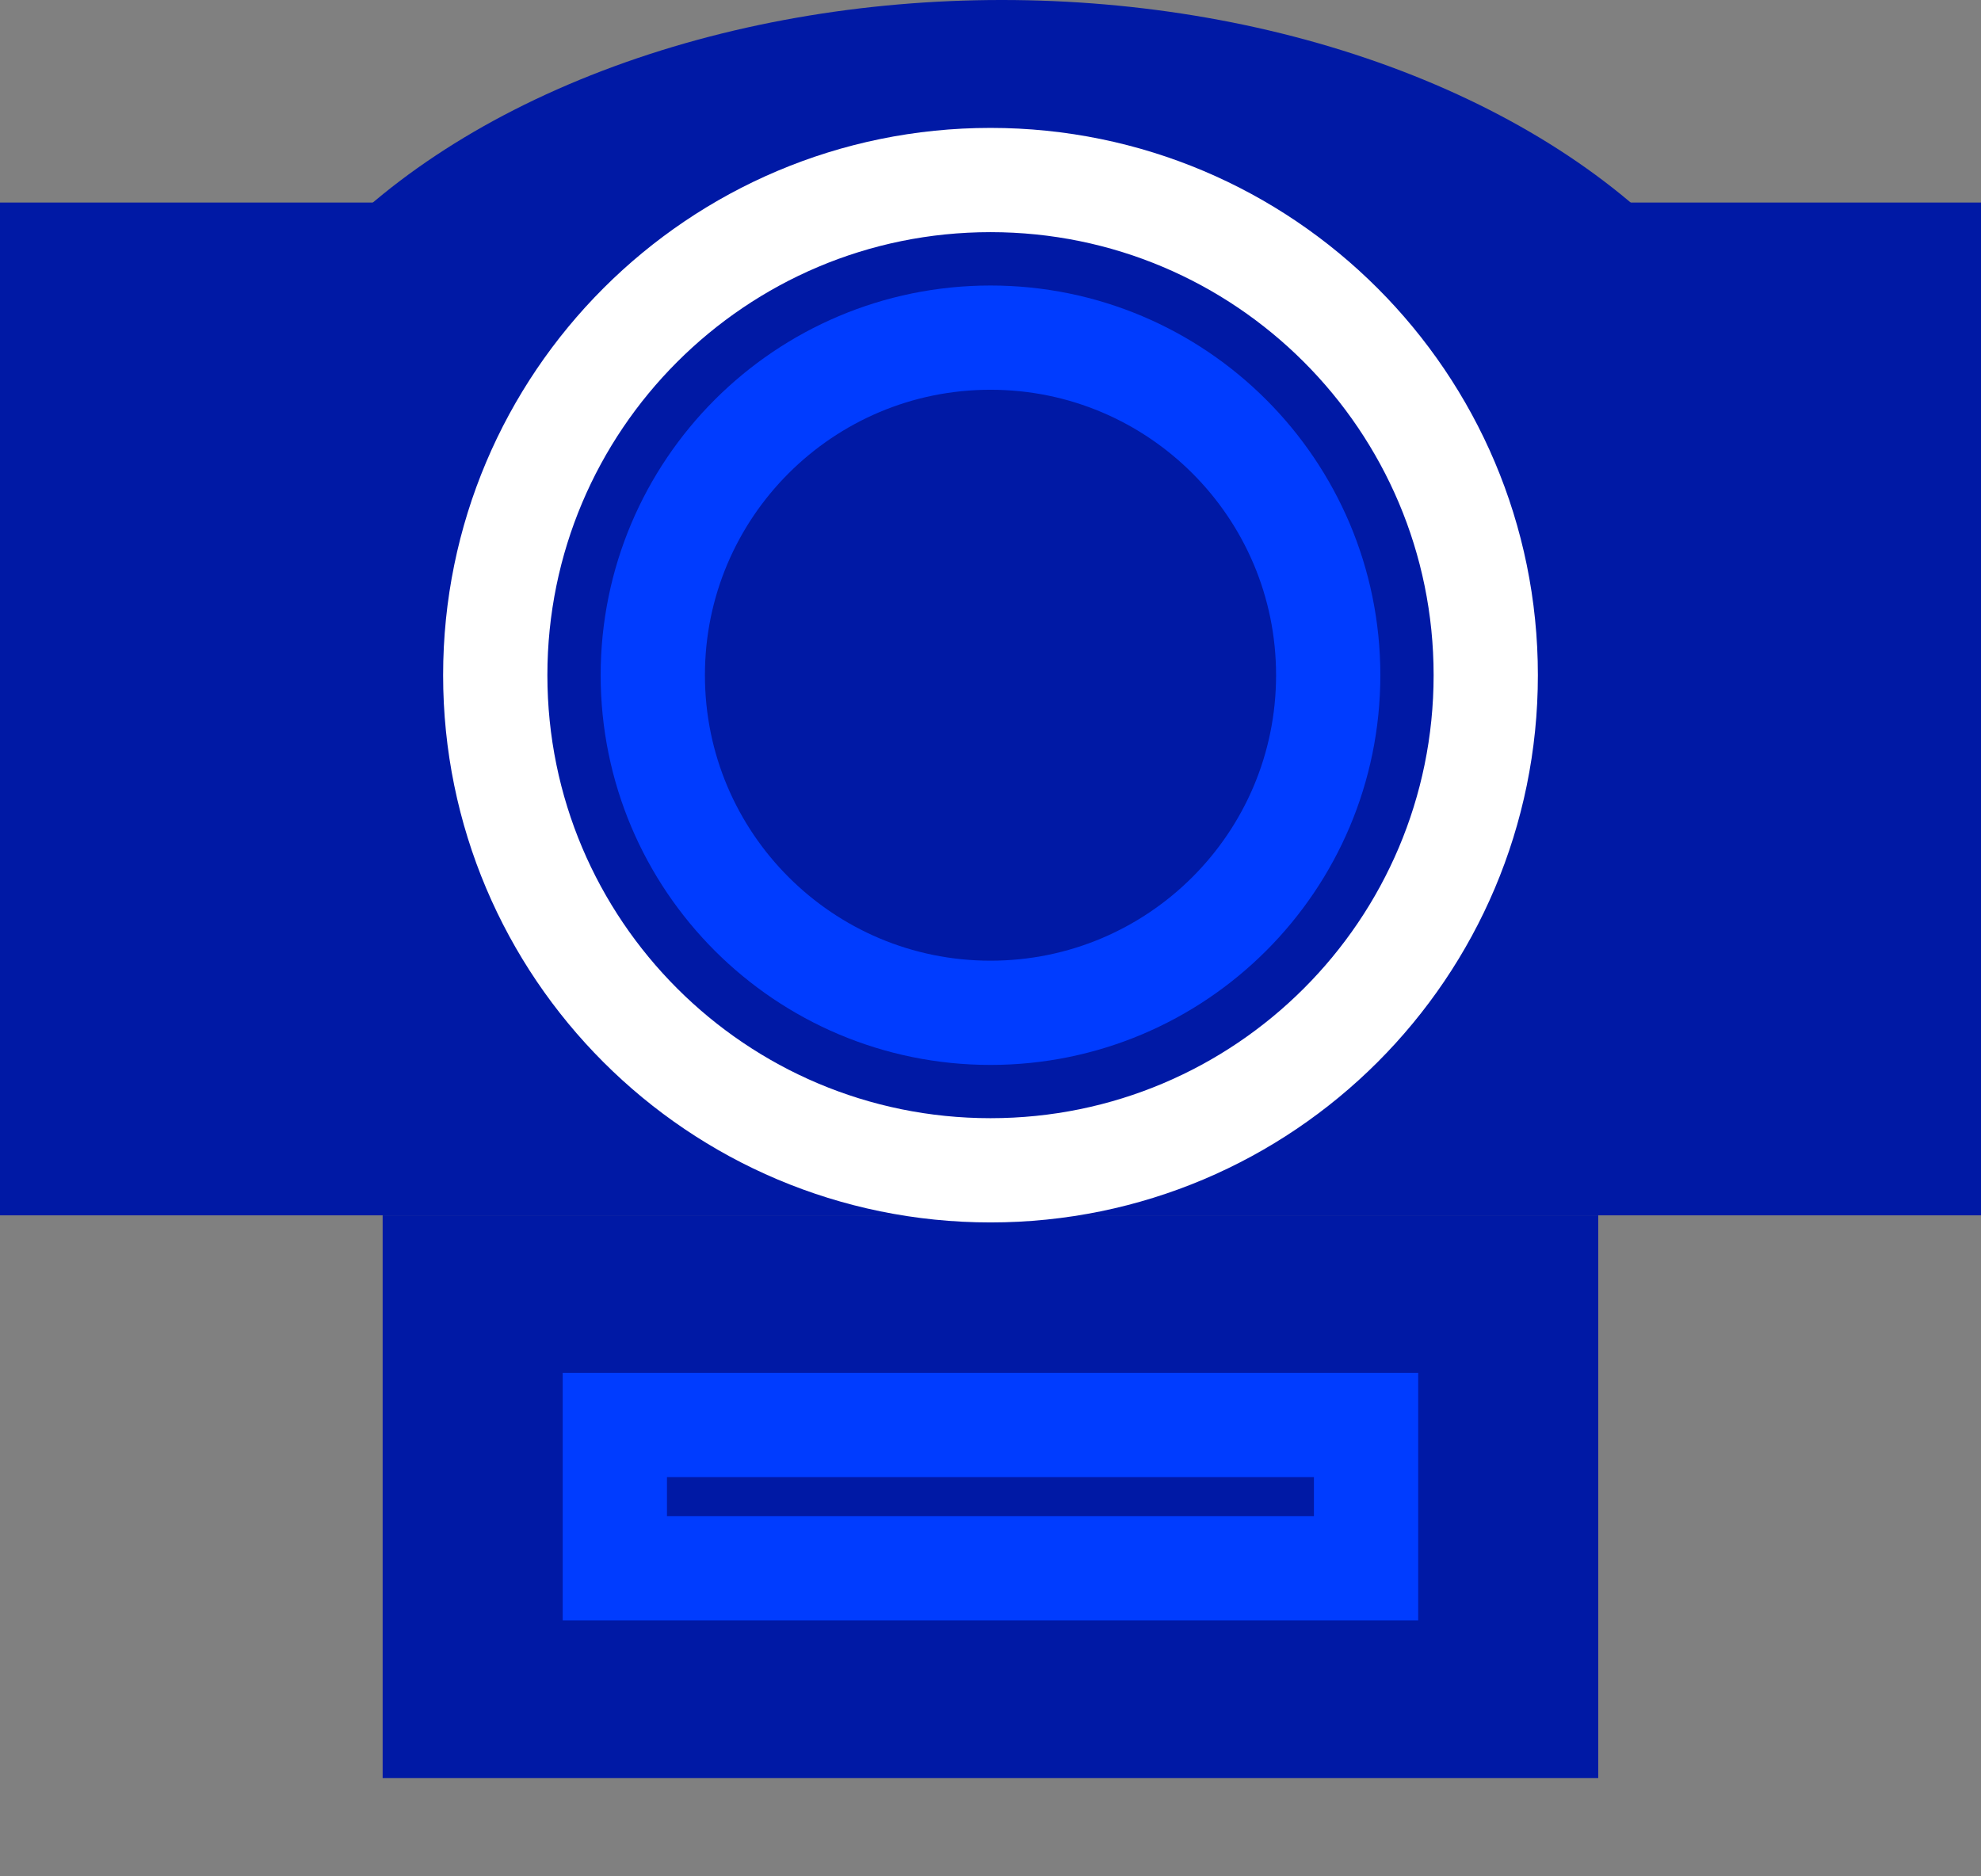 <svg width="19" height="18" viewBox="0 0 19 18" fill="none" xmlns="http://www.w3.org/2000/svg">
<rect x="0" y="0" width="19" height="18" fill="#808080" stroke="none"/>
<rect x="3.67" y="11.659" width="11.659" height="5.398" fill="#0019A5"/>
<rect x="5.897" y="13.67" width="7.205" height="1.375" stroke="#003CFF"/>
<rect y="1.943" width="19" height="9.716" fill="#0019A5"/>
<ellipse cx="9.608" cy="5.074" rx="7.665" ry="5.074" fill="#0019A5"/>
<path d="M9.5 11.227C12.123 11.227 14.25 9.101 14.25 6.477C14.25 3.854 12.123 1.727 9.5 1.727C6.877 1.727 4.75 3.854 4.75 6.477C4.75 9.101 6.877 11.227 9.5 11.227Z" stroke="white" stroke-miterlimit="10" stroke-linecap="round" stroke-linejoin="round"/>
<path d="M9.5 9.716C11.289 9.716 12.739 8.266 12.739 6.477C12.739 4.689 11.289 3.239 9.5 3.239C7.711 3.239 6.261 4.689 6.261 6.477C6.261 8.266 7.711 9.716 9.5 9.716Z" stroke="#003CFF" stroke-miterlimit="10" stroke-linecap="round" stroke-linejoin="round"/>
</svg>
